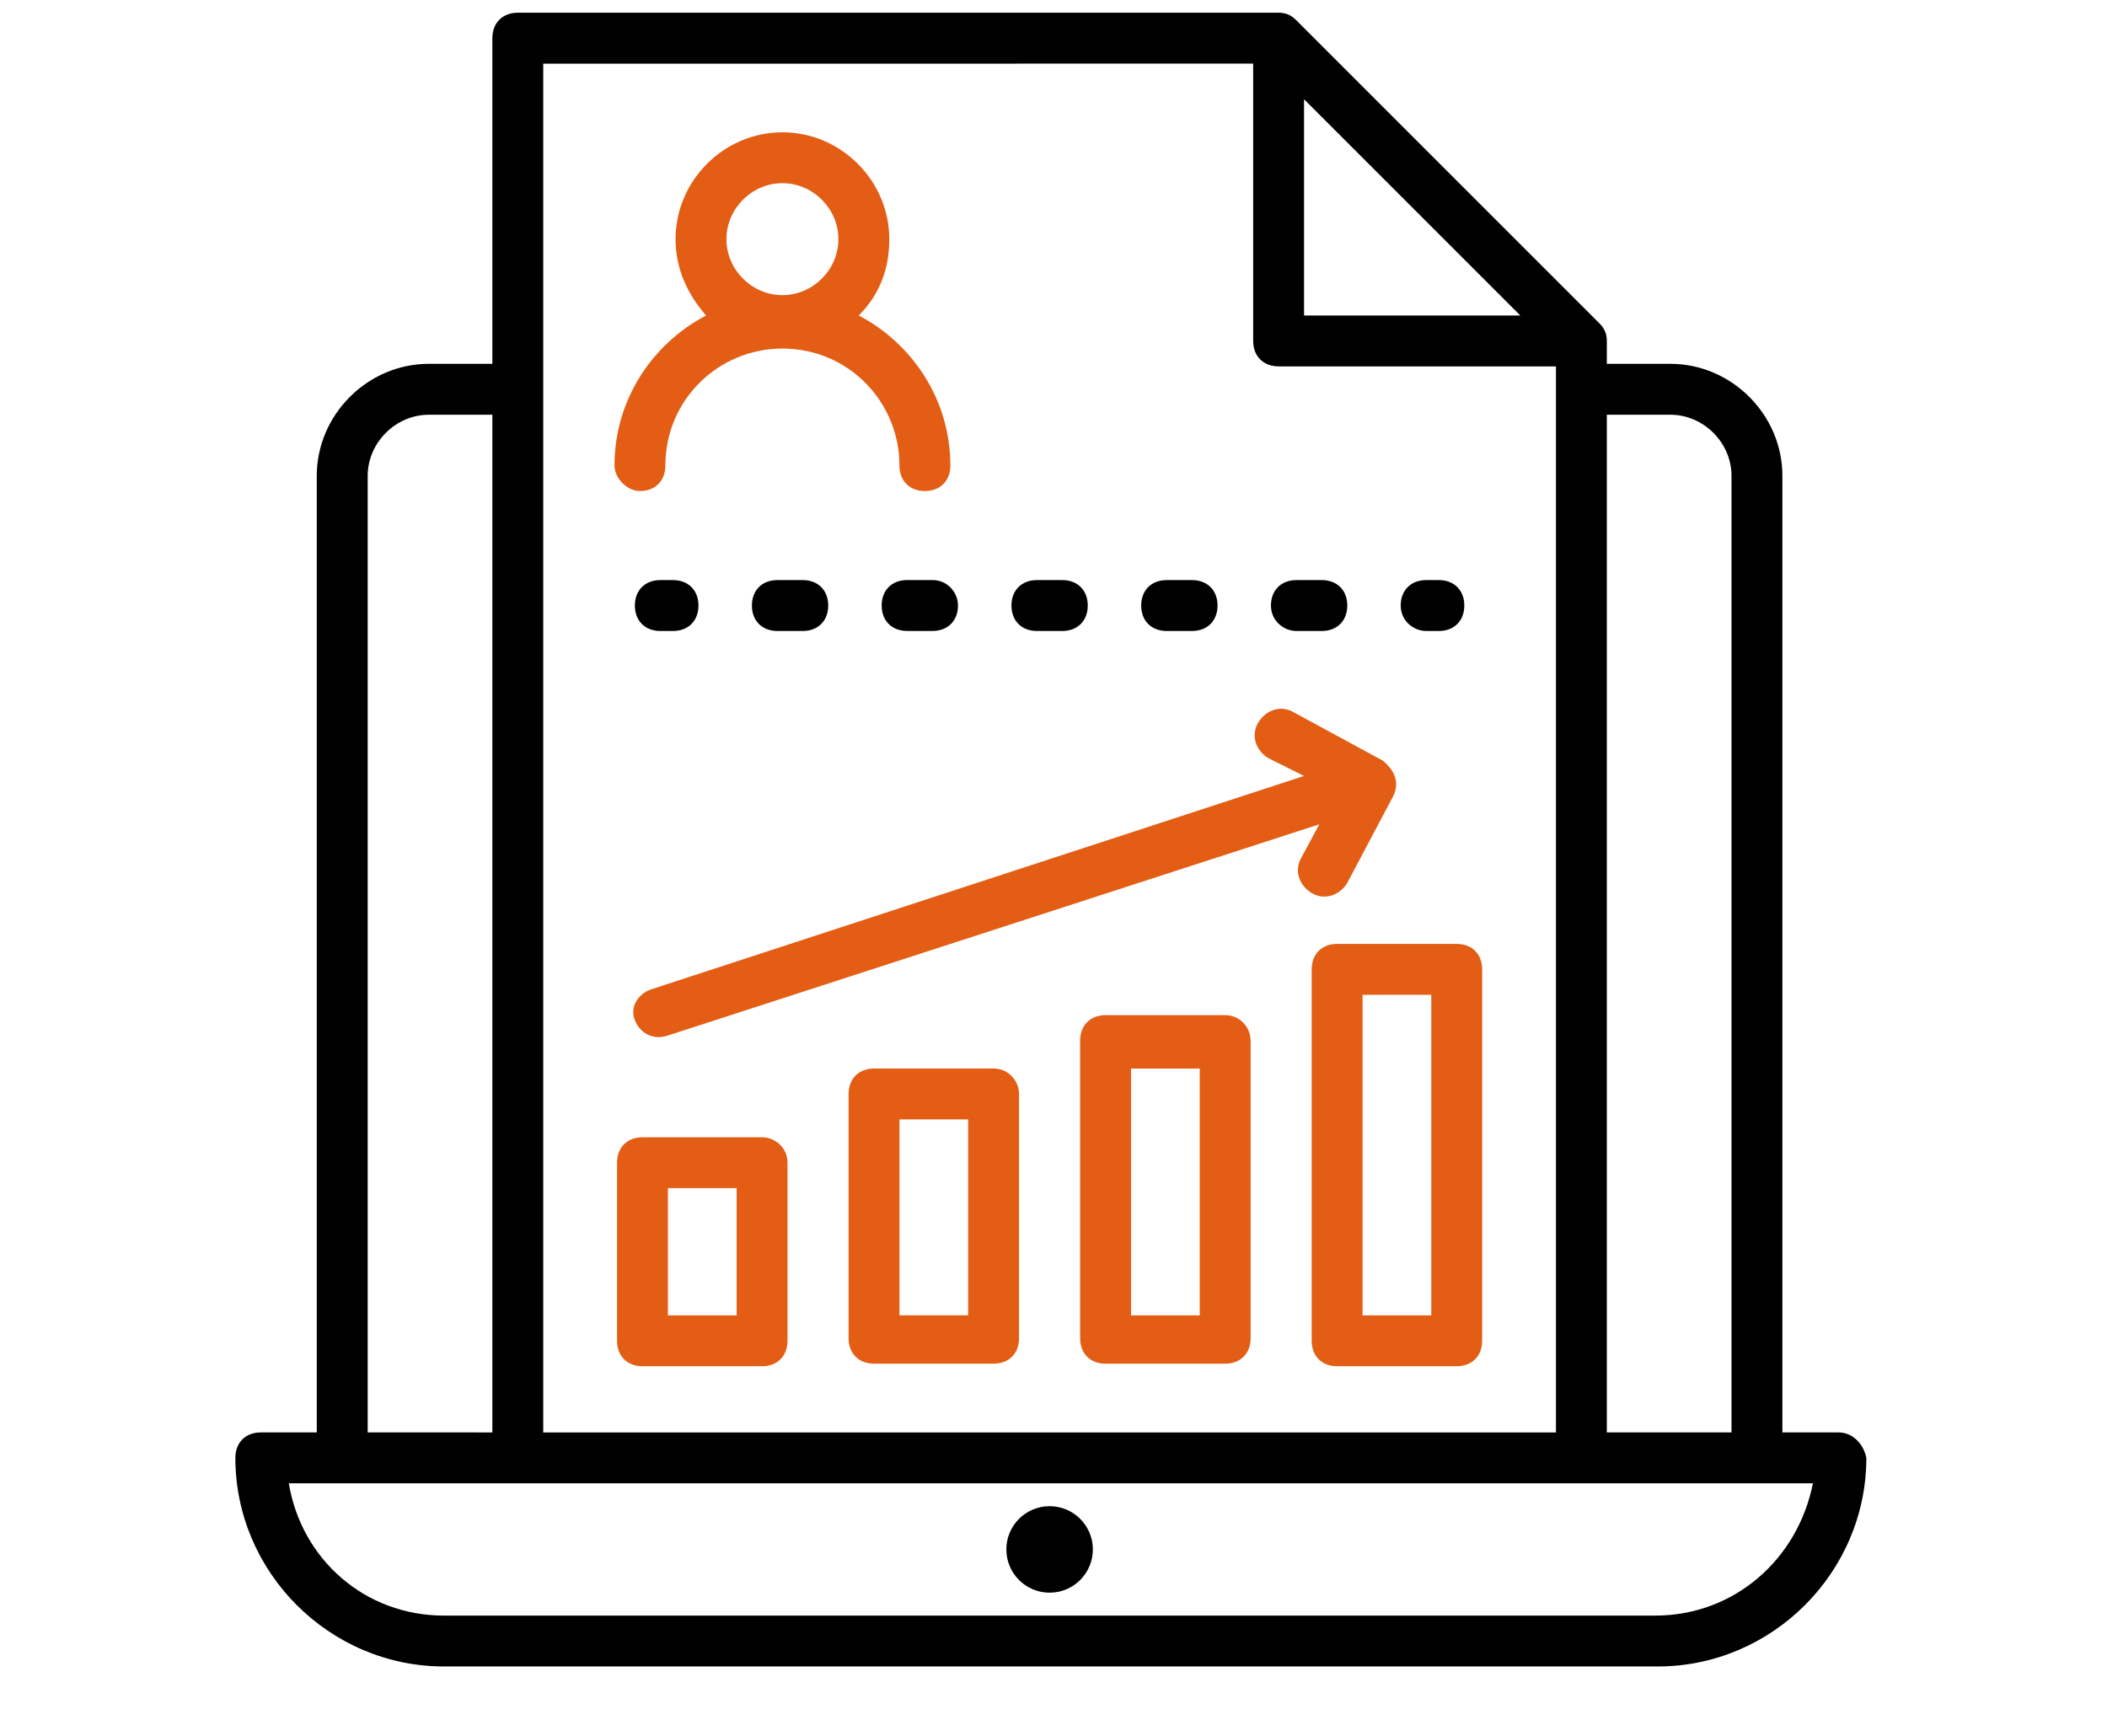 <svg width="108" height="89" viewBox="0 0 108 89" fill="none" xmlns="http://www.w3.org/2000/svg">
<path d="M94.231 73.428H91.361V24.389C91.361 21.259 88.753 18.651 85.623 18.651H82.362V17.477C82.362 17.085 82.232 16.825 81.971 16.564L66.451 1.044C66.19 0.783 65.929 0.652 65.538 0.652H26.541C25.759 0.652 25.237 1.174 25.237 1.957V18.651H21.976C18.846 18.651 16.237 21.26 16.237 24.39V73.429H13.368C12.585 73.429 12.064 73.951 12.064 74.733C12.064 80.602 16.889 85.427 22.758 85.427H84.97C90.84 85.427 95.665 80.602 95.665 74.733C95.535 74.081 95.013 73.429 94.231 73.429L94.231 73.428ZM85.623 21.26C87.319 21.26 88.753 22.694 88.753 24.39V73.429H82.362V21.26L85.623 21.26ZM66.842 5.087L77.928 16.173H66.842V5.087ZM64.234 3.261V17.477C64.234 18.26 64.756 18.782 65.538 18.782H79.754V73.43H27.845V3.263L64.234 3.261ZM18.847 24.391C18.847 22.695 20.281 21.261 21.977 21.261H25.237V73.43L18.847 73.429V24.391ZM84.841 82.82H22.759C18.715 82.82 15.455 79.951 14.803 76.038H17.542H92.927C92.144 79.951 88.884 82.82 84.841 82.82H84.841Z" fill="black"/>
<path d="M32.801 25.172C33.583 25.172 34.105 24.65 34.105 23.868C34.105 20.477 36.844 17.868 40.105 17.868C43.496 17.868 46.104 20.607 46.104 23.868C46.104 24.65 46.626 25.172 47.408 25.172C48.191 25.172 48.713 24.65 48.713 23.868C48.713 20.477 46.756 17.608 44.017 16.173C45.061 15.129 45.583 13.825 45.583 12.26C45.583 9.26 43.105 6.782 40.105 6.782C37.105 6.782 34.627 9.26 34.627 12.26C34.627 13.825 35.279 15.13 36.192 16.173C33.454 17.607 31.497 20.477 31.497 23.868C31.497 24.52 32.149 25.172 32.801 25.172H32.801ZM37.235 12.26C37.235 10.695 38.539 9.39 40.105 9.39C41.67 9.39 42.974 10.695 42.974 12.26C42.974 13.825 41.67 15.13 40.105 15.13C38.539 15.13 37.235 13.825 37.235 12.26Z" fill="#E35D14"/>
<path d="M39.062 58.299H32.932C32.149 58.299 31.628 58.821 31.628 59.603V68.733C31.628 69.515 32.149 70.037 32.932 70.037H39.062C39.844 70.037 40.366 69.515 40.366 68.733V59.603C40.366 58.821 39.714 58.299 39.062 58.299ZM37.758 67.429H34.236V60.907H37.758V67.429Z" fill="#E35D14"/>
<path d="M50.93 54.776H44.8C44.017 54.776 43.496 55.298 43.496 56.081V68.601C43.496 69.383 44.017 69.905 44.8 69.905H50.93C51.712 69.905 52.234 69.383 52.234 68.601V56.081C52.234 55.428 51.713 54.776 50.93 54.776ZM49.626 67.428H46.104V57.385H49.626V67.428Z" fill="#E35D14"/>
<path d="M62.799 52.039H56.669C55.887 52.039 55.365 52.561 55.365 53.343V68.603C55.365 69.385 55.887 69.907 56.669 69.907H62.799C63.582 69.907 64.104 69.385 64.104 68.603V53.343C64.104 52.691 63.582 52.039 62.799 52.039ZM61.495 67.429H57.974V54.778H61.495V67.429Z" fill="#E35D14"/>
<path d="M68.538 48.387C67.755 48.387 67.234 48.908 67.234 49.691V68.733C67.234 69.515 67.755 70.037 68.538 70.037H74.668C75.45 70.037 75.972 69.515 75.972 68.733V49.691C75.972 48.908 75.45 48.387 74.668 48.387H68.538ZM73.364 67.429H69.842V50.995H73.364V67.429Z" fill="#E35D14"/>
<path d="M32.541 52.299C32.801 52.952 33.454 53.343 34.237 53.082L67.625 42.256L66.712 43.952C66.32 44.604 66.582 45.386 67.234 45.778C67.886 46.169 68.668 45.908 69.06 45.256L71.407 40.822C71.668 40.3 71.668 39.648 70.886 38.996L66.32 36.518C65.668 36.126 64.886 36.388 64.495 37.04C64.103 37.692 64.364 38.474 65.016 38.866L66.842 39.778L33.324 50.734C32.672 50.995 32.281 51.647 32.541 52.299L32.541 52.299Z" fill="#E35D14"/>
<path d="M34.498 32.346C35.28 32.346 35.802 31.824 35.802 31.041C35.802 30.259 35.28 29.737 34.498 29.737H33.846C33.063 29.737 32.542 30.259 32.542 31.041C32.542 31.824 33.063 32.346 33.846 32.346H34.498Z" fill="black"/>
<path d="M53.148 32.346H54.452C55.234 32.346 55.756 31.824 55.756 31.041C55.756 30.259 55.234 29.737 54.452 29.737H53.148C52.366 29.737 51.844 30.259 51.844 31.041C51.844 31.824 52.366 32.346 53.148 32.346Z" fill="black"/>
<path d="M47.8 29.735H46.496C45.714 29.735 45.192 30.257 45.192 31.04C45.192 31.822 45.714 32.344 46.496 32.344H47.8C48.583 32.344 49.104 31.822 49.104 31.04C49.104 30.387 48.583 29.735 47.8 29.735Z" fill="black"/>
<path d="M59.799 32.346H61.103C61.886 32.346 62.408 31.824 62.408 31.041C62.408 30.259 61.886 29.737 61.103 29.737H59.799C59.017 29.737 58.495 30.259 58.495 31.041C58.495 31.824 59.016 32.346 59.799 32.346Z" fill="black"/>
<path d="M66.45 32.346H67.754C68.537 32.346 69.059 31.824 69.059 31.041C69.059 30.259 68.537 29.737 67.754 29.737H66.45C65.668 29.737 65.146 30.259 65.146 31.041C65.146 31.824 65.798 32.346 66.45 32.346Z" fill="black"/>
<path d="M41.149 32.346C41.931 32.346 42.453 31.824 42.453 31.041C42.453 30.259 41.931 29.737 41.149 29.737H39.845C39.062 29.737 38.541 30.259 38.541 31.041C38.541 31.824 39.062 32.346 39.845 32.346H41.149Z" fill="black"/>
<path d="M73.102 32.346H73.754C74.536 32.346 75.058 31.824 75.058 31.041C75.058 30.259 74.536 29.737 73.754 29.737H73.102C72.319 29.737 71.797 30.259 71.797 31.041C71.797 31.824 72.45 32.346 73.102 32.346Z" fill="black"/>
<path d="M56.017 79.428C56.017 80.653 55.024 81.645 53.8 81.645C52.576 81.645 51.583 80.653 51.583 79.428C51.583 78.204 52.576 77.211 53.8 77.211C55.024 77.211 56.017 78.204 56.017 79.428Z" fill="black"/>
</svg>
